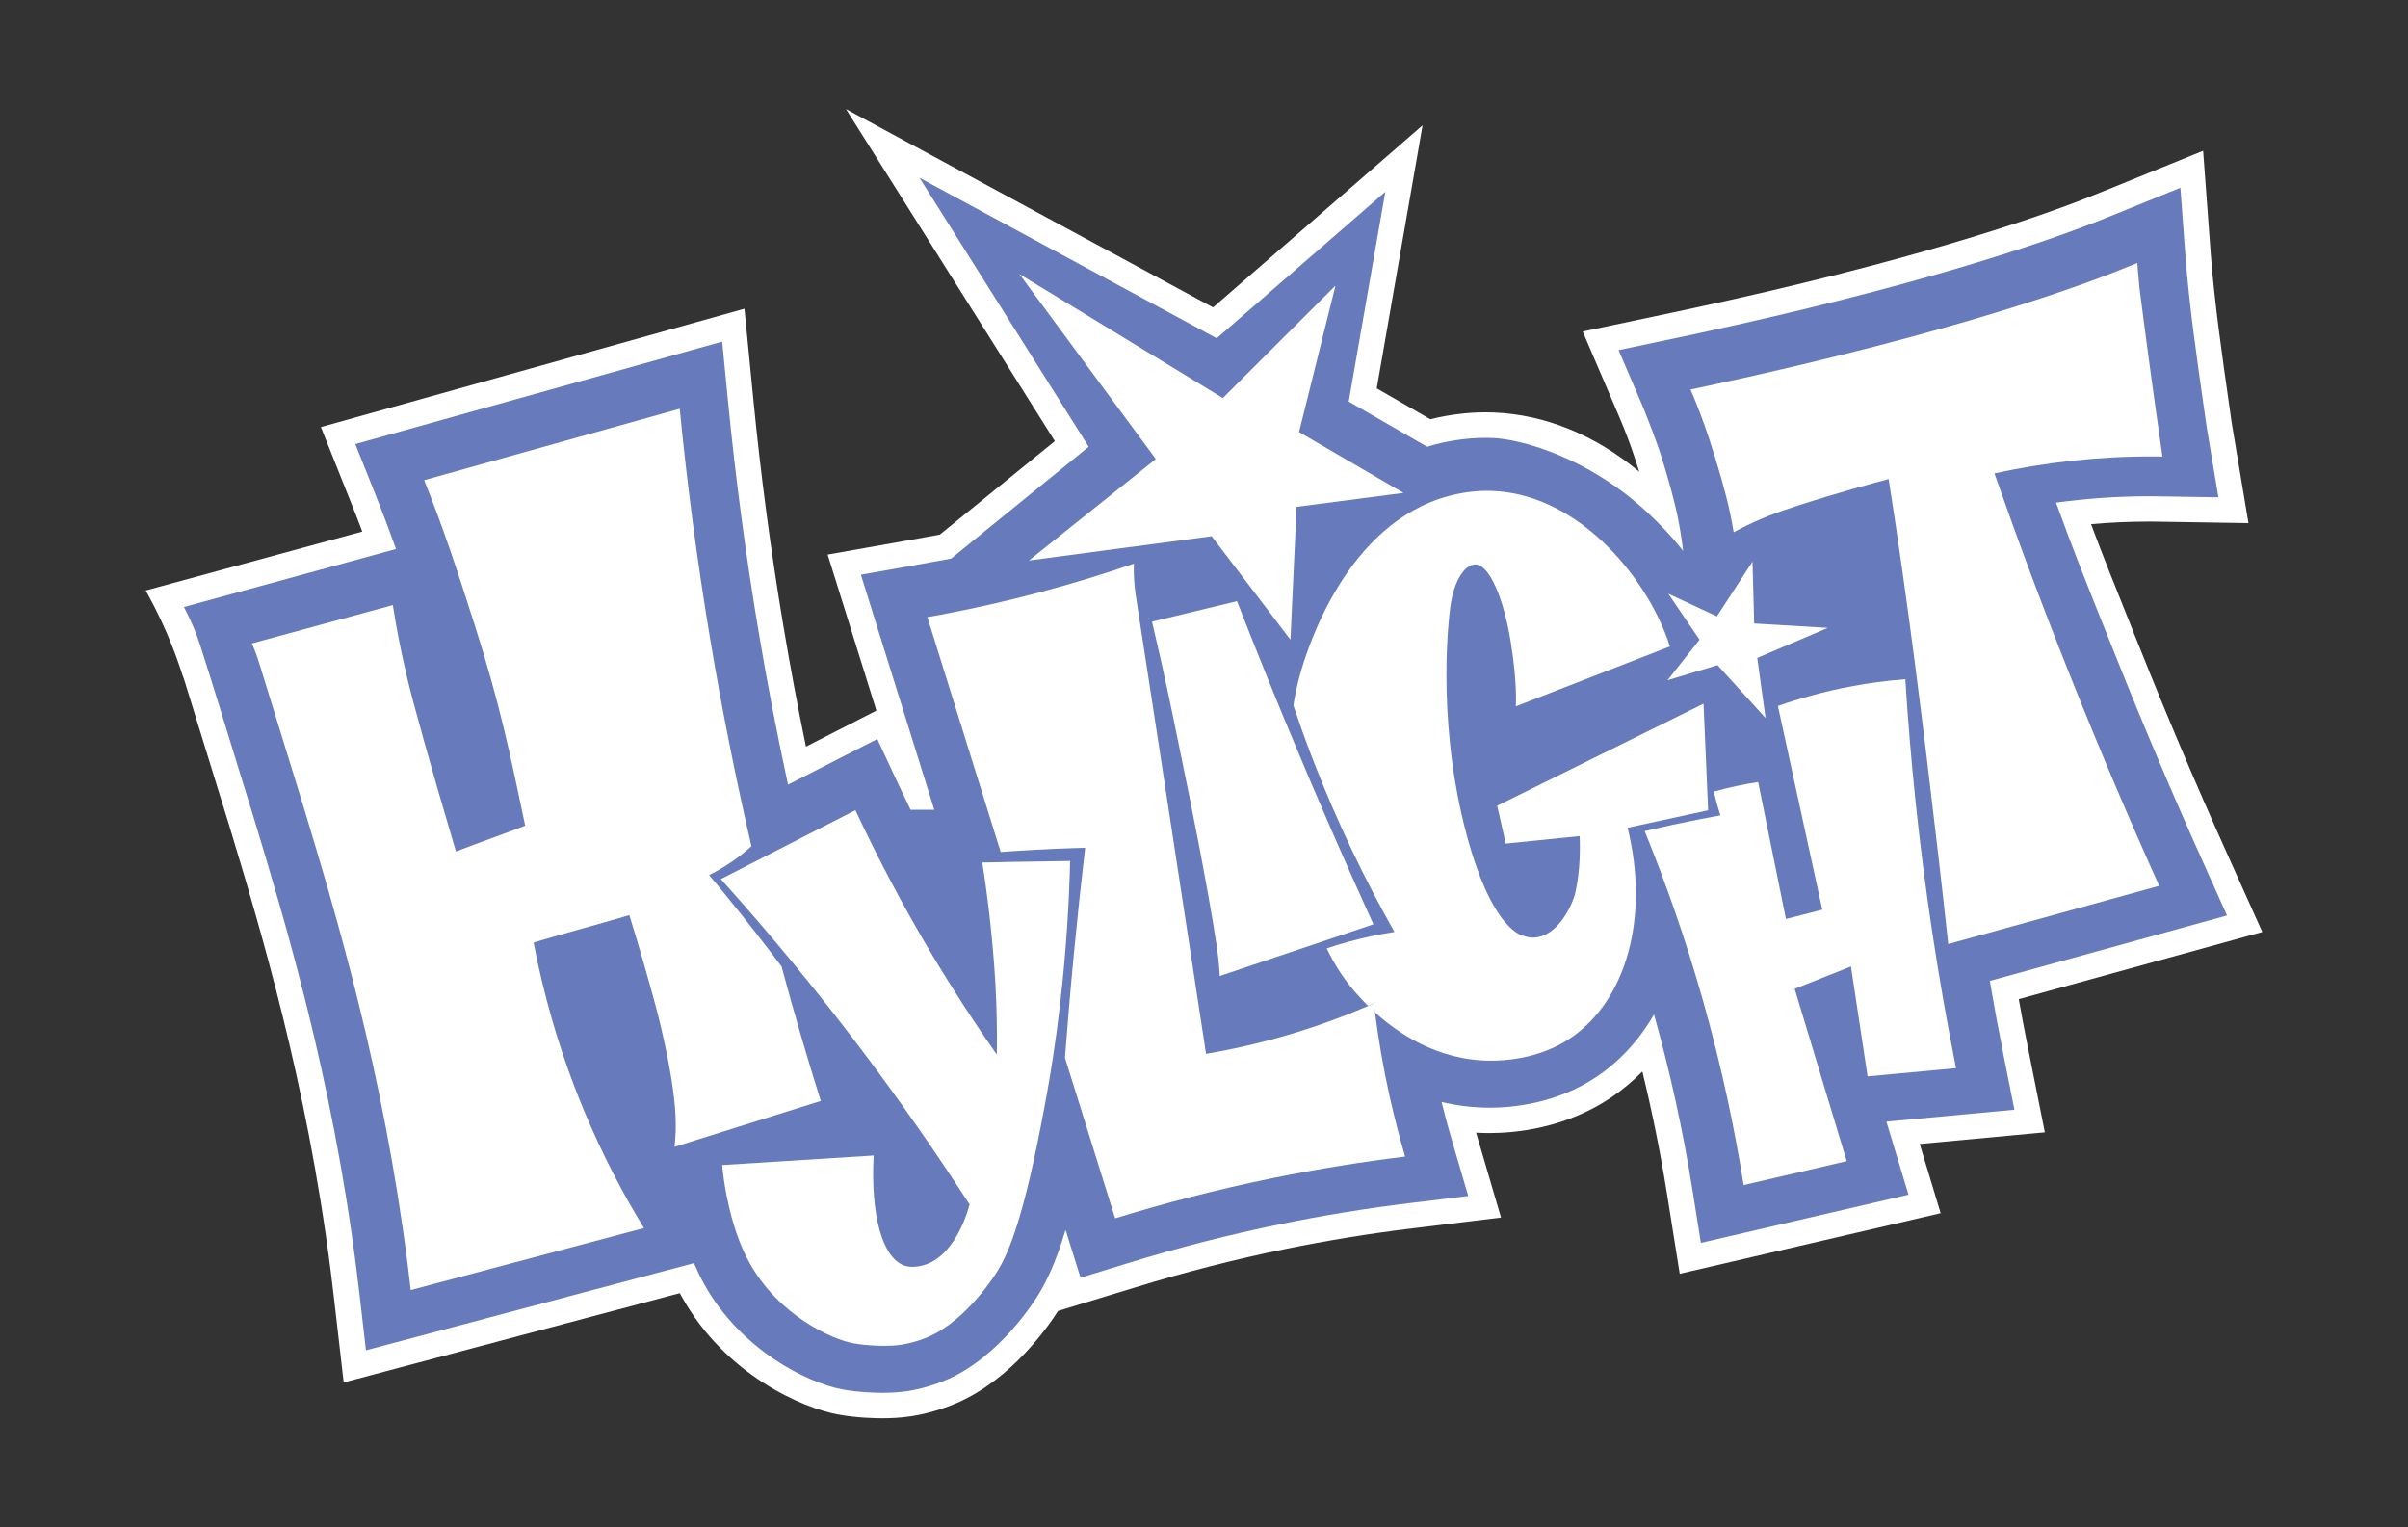 <svg width="100%" height="100%"  viewBox="0 0 82 52" fill="none" xmlns="http://www.w3.org/2000/svg">
<rect x="0" y="0" width="82" height="52" fill="#333333" stroke="none"/>
<path d="M69.075 35.758C68.963 35.201 68.852 34.616 68.745 34.017L77.038 31.73L75.812 29.001C74.781 26.708 73.785 24.36 72.852 22.023C72.739 21.741 72.473 21.075 72.473 21.074C72.017 19.938 71.621 18.95 71.206 17.845C71.86 17.787 72.514 17.758 73.155 17.758H73.261C73.343 17.758 73.425 17.759 73.508 17.761L76.567 17.81L75.999 14.411L75.921 13.866C75.678 12.17 75.403 10.248 75.284 8.657L75.023 5.134L71.739 6.468C71.432 6.592 71.177 6.693 70.999 6.763C69.17 7.478 64.994 8.914 57.585 10.507C57.307 10.567 57.085 10.614 56.965 10.639L53.896 11.287L55.128 14.163C55.333 14.64 55.519 15.132 55.681 15.624C55.727 15.763 55.774 15.911 55.821 16.061C54.321 14.808 52.611 14.112 50.859 14.043C50.787 14.04 50.693 14.038 50.582 14.038C49.968 14.038 49.321 14.12 48.708 14.274L46.882 13.222L48.443 4.267L41.309 10.466L28.808 3.714L35.921 15.018L32.005 18.201L31.819 18.235C31.698 18.256 31.585 18.276 31.508 18.291C31.36 18.318 31.212 18.345 31.065 18.371L28.184 18.881L29.844 24.193L27.445 25.42C27.162 24.047 26.903 22.661 26.675 21.3C26.247 18.747 25.902 16.145 25.65 13.564L25.351 10.511L10.928 14.541L11.986 17.194C12.11 17.503 12.226 17.801 12.337 18.098L4.962 20.104L5.049 20.263C5.343 20.799 5.607 21.359 5.835 21.927C5.971 22.267 6.097 22.616 6.21 22.971C6.227 23.014 6.244 23.059 6.259 23.104C6.275 23.152 6.292 23.204 6.31 23.263L6.687 24.484C7.027 25.581 7.659 27.623 7.8 28.087C8.851 31.562 10.44 36.811 11.262 43.278C11.308 43.638 11.342 43.931 11.363 44.111L11.704 47.067L23.149 44.026C23.169 44.065 23.19 44.102 23.211 44.139C24.706 46.827 27.354 47.944 28.545 48.159C29.177 48.274 29.798 48.286 30.037 48.286H30.073C30.278 48.284 30.621 48.281 31.054 48.214C31.236 48.186 31.884 48.071 32.586 47.765C34.445 46.956 35.684 45.178 36.032 44.631C36.912 44.363 37.793 44.094 38.673 43.826C40.352 43.309 42.075 42.869 43.795 42.518C45.214 42.229 46.661 41.993 48.099 41.819L51.114 41.453L50.266 38.563C50.41 38.571 50.555 38.575 50.699 38.576H50.721C51.594 38.576 53.292 38.42 54.85 37.375C55.234 37.117 55.597 36.816 55.927 36.479C56.263 37.857 56.545 39.256 56.766 40.642L57.2 43.367L66.085 41.304L65.373 38.948L69.633 38.551L69.076 35.757L69.075 35.758Z" fill="white"/>
<path d="M68.229 35.931C68.068 35.127 67.91 34.275 67.759 33.396L75.837 31.168L75.025 29.361C73.989 27.056 72.989 24.697 72.051 22.349C71.92 22.02 71.794 21.707 71.671 21.402C71.086 19.942 70.575 18.668 70.015 17.113C71.067 16.969 72.126 16.896 73.167 16.896H73.273C73.359 16.896 73.445 16.898 73.53 16.899L75.543 16.931L75.146 14.548L75.066 13.994C74.82 12.284 74.543 10.345 74.422 8.727L74.249 6.393L72.074 7.276C71.762 7.402 71.503 7.505 71.323 7.575C69.469 8.299 65.244 9.754 57.775 11.36C57.494 11.421 57.269 11.468 57.151 11.492L55.118 11.921L55.935 13.825C56.187 14.44 56.379 14.963 56.514 15.356C56.849 16.391 57.05 17.198 57.131 17.597C57.203 17.953 57.254 18.299 57.254 18.299C57.283 18.484 57.303 18.641 57.316 18.756C57.248 18.67 57.148 18.547 57.023 18.401C56.143 17.378 55.285 16.756 55.017 16.567C53.307 15.364 51.618 14.943 50.831 14.912C50.712 14.907 50.589 14.907 50.589 14.907C50.017 14.907 49.412 14.988 48.842 15.139C48.765 15.16 48.685 15.183 48.598 15.21L45.928 13.672L47.174 6.53L41.433 11.517L31.311 6.052L37.074 15.21L32.388 19.018C32.276 19.039 32.12 19.066 31.977 19.093C31.86 19.114 31.75 19.133 31.675 19.147C31.524 19.176 31.374 19.203 31.224 19.229L29.316 19.567L31.816 27.57H31.009C30.868 27.281 30.741 27.016 30.622 26.763L29.874 25.16L26.835 26.714C26.455 24.964 26.115 23.194 25.823 21.447C25.392 18.875 25.044 16.252 24.79 13.652L24.592 11.631L12.1 15.12L12.801 16.877C13.046 17.494 13.267 18.077 13.486 18.691L6.264 20.666L6.418 20.977C6.528 21.202 6.626 21.431 6.711 21.657C6.765 21.807 6.802 21.92 6.888 22.193C6.935 22.343 6.998 22.54 7.086 22.816L7.153 23.024L7.489 24.108C7.841 25.244 8.495 27.358 8.64 27.838C9.7 31.34 11.302 36.632 12.133 43.173C12.18 43.536 12.215 43.833 12.236 44.015L12.462 45.972L23.632 43.004C23.74 43.257 23.856 43.496 23.98 43.721C25.22 45.949 27.487 47.087 28.708 47.308C29.286 47.412 29.878 47.42 30.045 47.42H30.073C30.266 47.418 30.558 47.416 30.931 47.358C31.041 47.341 31.625 47.242 32.246 46.972C34.035 46.194 35.226 44.299 35.356 44.085C35.622 43.649 35.933 43.044 36.286 41.872L36.796 43.501L38.424 43C40.129 42.475 41.88 42.027 43.627 41.672C45.07 41.377 46.542 41.138 48.001 40.961L49.998 40.718L49.434 38.795C49.31 38.373 49.195 37.946 49.09 37.517C49.619 37.644 50.161 37.71 50.707 37.712H50.728C51.502 37.712 53.005 37.576 54.371 36.659C55.161 36.129 55.826 35.404 56.324 34.536C56.873 36.494 57.313 38.504 57.633 40.51L57.92 42.315L64.99 40.674L64.238 38.187L68.597 37.782L68.228 35.931H68.229Z" fill="#667ABC"/>
<path d="M35.039 19.082L41.261 18.256L43.944 21.779C44.014 20.271 44.084 18.763 44.154 17.256L47.794 16.781L44.237 14.71L45.478 9.723L41.642 13.552L34.711 9.328L39.359 15.628L35.038 19.083L35.039 19.082Z" fill="white"/>
<path d="M24.15 29.792C24.471 29.633 24.855 29.408 25.254 29.093C25.373 28.998 25.485 28.903 25.588 28.808C25.073 26.58 24.602 24.253 24.196 21.828C23.735 19.081 23.393 16.438 23.147 13.917L14.445 16.348C15.11 18.017 15.537 19.313 16.148 21.224C17.038 24.016 17.369 25.664 17.884 28.112C17.031 28.438 16.38 28.662 15.527 28.989C14.674 26.12 14.071 23.943 13.862 23.061C13.748 22.576 13.655 22.13 13.655 22.13C13.523 21.489 13.433 20.96 13.377 20.601C11.776 21.035 10.176 21.471 8.576 21.906C8.649 22.076 8.653 22.086 8.653 22.086C8.731 22.273 8.784 22.445 8.84 22.622C8.848 22.648 8.852 22.66 8.852 22.66C8.944 22.957 10.124 26.766 10.33 27.446C11.496 31.297 13.051 36.51 13.883 43.058C13.93 43.43 13.966 43.734 13.987 43.921C16.635 43.217 19.281 42.514 21.929 41.81C21.246 40.695 20.536 39.366 19.893 37.824C19.002 35.688 18.483 33.721 18.171 32.088C19.326 31.743 20.276 31.5 21.431 31.156C21.782 32.289 22.079 33.329 22.33 34.257C22.33 34.257 22.925 36.448 23.002 37.955C23.017 38.245 23.008 38.523 23.008 38.523C23.001 38.731 22.985 38.909 22.969 39.045C24.63 38.525 26.29 38.003 27.95 37.483C27.489 36.016 27.041 34.489 26.613 32.902C26.496 32.746 26.38 32.59 26.26 32.435C25.551 31.506 24.845 30.625 24.149 29.791L24.15 29.792Z" fill="white"/>
<path d="M67.917 16.117C69.647 15.742 71.465 15.53 73.362 15.54C73.454 15.54 73.547 15.541 73.638 15.543C73.626 15.462 73.61 15.35 73.599 15.268C73.334 13.434 73.085 11.605 72.853 9.783C72.826 9.501 72.802 9.224 72.781 8.955C72.46 9.085 72.193 9.191 72.008 9.263C70.994 9.66 66.738 11.29 58.198 13.127C57.914 13.187 57.687 13.236 57.568 13.261C57.786 13.77 58 14.326 58.199 14.929C58.464 15.731 58.772 16.784 58.916 17.474C58.956 17.697 59.005 17.909 59.038 18.121C59.075 18.101 59.135 18.069 59.208 18.03C59.959 17.637 60.586 17.42 61.152 17.236C62.531 16.787 63.912 16.416 64.314 16.31C64.982 20.552 65.485 24.655 66.006 29.13C66.124 30.138 66.236 31.142 66.343 32.14C67.66 31.778 68.977 31.415 70.294 31.051C71.371 30.754 72.45 30.456 73.527 30.159C72.514 27.905 71.509 25.545 70.525 23.08C69.533 20.597 68.726 18.425 67.917 16.118V16.117Z" fill="white"/>
<path d="M59.735 21.227L59.678 19.12L58.465 20.985L56.81 20.212L57.875 21.779L56.784 23.159L58.487 22.646L60.123 24.446L59.84 22.399L62.243 21.376L59.735 21.227Z" fill="white"/>
<path d="M64.882 23.125C64.204 23.177 63.608 23.262 63.113 23.354C62.582 23.451 62.117 23.562 61.734 23.666C61.305 23.782 60.907 23.907 60.543 24.036C61.047 26.348 61.551 28.658 62.054 30.97C61.642 31.076 61.23 31.181 60.817 31.288C60.501 29.733 60.186 28.179 59.871 26.625C59.422 26.693 58.913 26.796 58.362 26.95C58.428 27.247 58.506 27.518 58.587 27.758C58.047 27.856 57.494 27.965 56.928 28.087C56.615 28.155 56.308 28.225 56.006 28.296C56.702 30.002 57.389 31.933 57.995 34.076C58.635 36.341 59.073 38.451 59.376 40.347C60.546 40.076 61.717 39.804 62.887 39.532C62.296 37.576 61.706 35.621 61.114 33.665C61.753 33.411 62.392 33.158 63.031 32.905C63.22 34.152 63.409 35.398 63.597 36.646C64.602 36.553 65.606 36.459 66.61 36.366C66.306 34.844 66.027 33.258 65.78 31.61C65.334 28.623 65.049 25.785 64.882 23.123V23.125Z" fill="white"/>
<path d="M58.142 27.011C58.123 26.56 58.103 26.109 58.084 25.658C58.059 25.091 58.034 24.525 58.01 23.958C55.667 25.116 53.326 26.274 50.984 27.432C51.081 27.862 51.179 28.291 51.275 28.72C52.114 28.635 52.953 28.55 53.792 28.465C53.823 29.227 53.761 29.91 53.626 30.473C53.573 30.634 53.509 30.791 53.432 30.939C52.736 32.258 51.899 31.866 51.899 31.866C51.899 31.866 50.775 31.775 49.859 28.092C48.916 24.296 49.353 20.936 49.382 20.703C49.495 19.788 49.871 19.218 50.24 19.218C50.727 19.218 51.211 20.401 51.447 21.862C51.681 23.324 51.617 24.049 51.617 24.049L52.843 23.572C54.184 23.051 55.524 22.531 56.865 22.009C56.82 21.866 56.74 21.632 56.619 21.351C55.727 19.274 53.562 16.821 50.82 16.714C50.594 16.705 50.037 16.699 49.34 16.885C45.825 17.824 44.511 22.116 44.284 22.917C44.178 23.295 44.1 23.661 44.043 24.015C44.239 24.596 44.449 25.187 44.681 25.791C45.543 28.032 46.514 30.012 47.486 31.73C47.009 31.802 46.489 31.907 45.936 32.058C45.672 32.129 45.421 32.207 45.179 32.288C45.457 32.875 45.822 33.436 46.322 33.971C46.384 34.038 46.473 34.132 46.588 34.245C46.653 34.217 46.72 34.188 46.784 34.161C46.796 34.262 46.808 34.363 46.821 34.466C47.552 35.13 48.917 36.107 50.763 36.112C51.116 36.112 52.368 36.089 53.471 35.349C55.392 34.062 56.175 31.209 55.425 28.182C55.564 28.152 55.703 28.122 55.842 28.092C55.866 28.087 55.891 28.082 55.914 28.076C56.665 27.913 57.415 27.75 58.167 27.588C58.159 27.395 58.15 27.203 58.142 27.01L58.142 27.011Z" fill="white"/>
<path d="M47.321 37.33C47.097 36.321 46.936 35.364 46.823 34.47C46.81 34.368 46.796 34.266 46.785 34.165C46.721 34.193 46.655 34.221 46.59 34.249C45.793 34.591 44.886 34.931 43.872 35.23C42.862 35.528 41.918 35.735 41.07 35.879C39.725 27.082 38.77 20.848 38.696 20.402C38.689 20.363 38.662 20.204 38.641 19.989C38.608 19.666 38.606 19.393 38.612 19.19C36.547 19.9 34.358 20.492 32.048 20.926C31.891 20.955 31.735 20.984 31.579 21.011C32.412 23.675 33.245 26.341 34.076 29.006C34.875 28.948 35.687 28.904 36.514 28.876C36.661 28.871 36.807 28.867 36.953 28.863C36.816 30.039 36.688 31.235 36.571 32.45C36.455 33.655 36.355 34.841 36.265 36.013C36.834 37.835 37.404 39.658 37.974 41.479C39.594 40.98 41.387 40.508 43.34 40.109C44.929 39.785 46.438 39.548 47.849 39.377C47.661 38.735 47.483 38.051 47.322 37.329L47.321 37.33Z" fill="white"/>
<path d="M43.94 24.972C43.853 24.763 43.766 24.553 43.679 24.343C43.522 23.962 43.366 23.58 43.21 23.196C42.839 22.281 42.477 21.372 42.124 20.468C41.16 20.7 40.195 20.932 39.23 21.164C39.303 21.477 39.403 21.903 39.517 22.41C39.863 23.95 39.99 24.626 40.403 26.629C40.403 26.629 41.139 30.197 41.445 32.287C41.505 32.697 41.528 33.1 41.528 33.1C41.531 33.162 41.534 33.21 41.534 33.23C42.212 33.002 42.888 32.774 43.566 32.546C44.066 32.378 44.566 32.209 45.066 32.042C45.634 31.851 46.201 31.66 46.769 31.469C45.81 29.361 44.865 27.195 43.94 24.971V24.972Z" fill="white"/>
<path d="M34.186 29.351C33.952 29.355 33.717 29.36 33.483 29.363C33.472 29.363 33.461 29.363 33.45 29.363C33.613 30.399 33.715 31.297 33.782 32.014C33.828 32.5 33.895 33.224 33.928 34.187C33.952 34.867 33.952 35.452 33.944 35.905C33.211 34.86 32.468 33.723 31.732 32.492C30.709 30.777 29.851 29.127 29.129 27.584C28.181 28.07 27.233 28.555 26.283 29.04C26.091 29.138 25.9 29.236 25.708 29.334C25.32 29.532 24.934 29.73 24.547 29.929C25.15 30.6 25.762 31.302 26.38 32.034C26.782 32.511 27.186 33.002 27.593 33.506C28.152 34.198 28.712 34.914 29.274 35.657C30.668 37.5 31.911 39.294 33.017 41.007C32.989 41.12 32.533 42.892 31.315 43.107C31.225 43.123 31.023 43.157 30.817 43.093C30.031 42.848 29.643 41.309 29.751 39.34C28.032 39.449 26.312 39.557 24.593 39.665C24.616 39.921 24.657 40.278 24.742 40.698C24.825 41.105 25.024 42.095 25.526 42.998C26.534 44.808 28.357 45.608 29.066 45.735C29.563 45.825 30.11 45.82 30.11 45.82C30.286 45.818 30.476 45.816 30.72 45.778C30.72 45.778 31.165 45.71 31.615 45.514C32.959 44.929 33.949 43.304 33.949 43.304C34.259 42.794 34.76 41.855 35.444 38.335C35.528 37.899 35.624 37.403 35.724 36.822C35.81 36.32 35.898 35.755 35.984 35.112C36.021 34.84 36.057 34.555 36.092 34.254C36.323 32.277 36.41 30.589 36.441 29.312C35.688 29.324 34.936 29.336 34.183 29.348L34.186 29.351Z" fill="white"/>
</svg>
